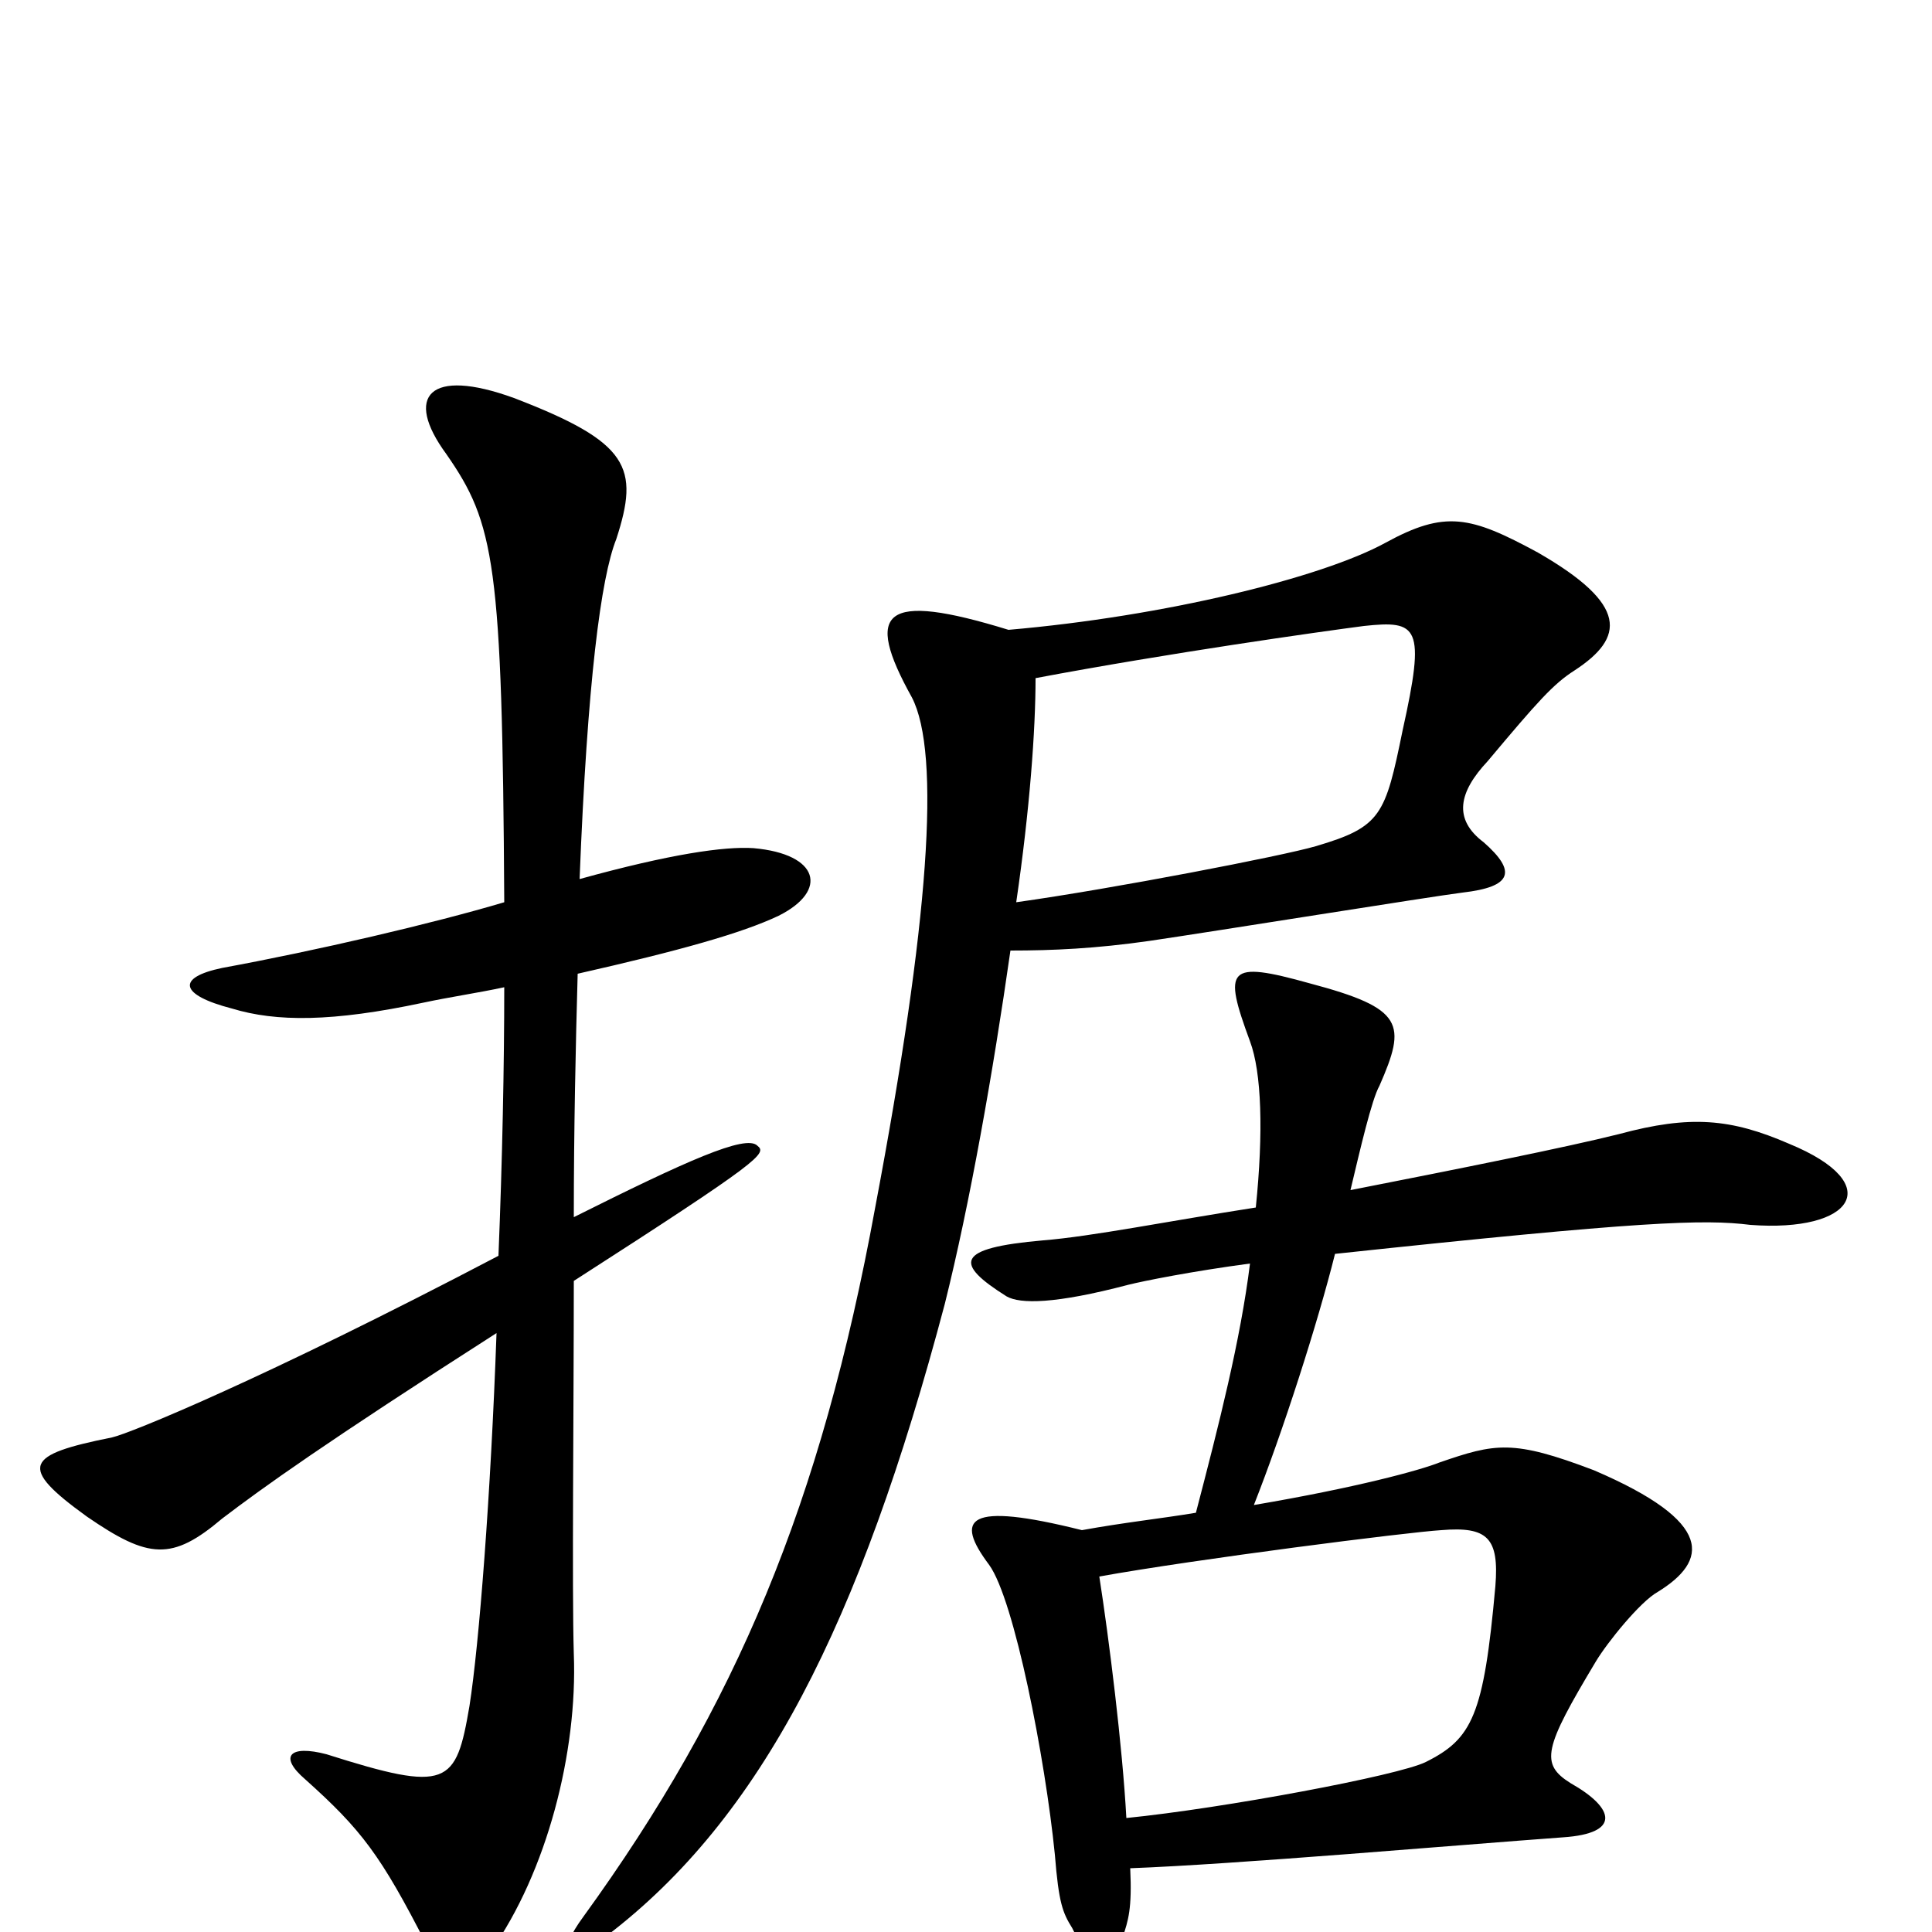 <svg xmlns="http://www.w3.org/2000/svg" viewBox="0 -1000 1000 1000">
	<path fill="#000000" d="M403 -526C429 -539 424 -558 390 -561C375 -562 347 -558 300 -545C304 -647 311 -701 319 -721C331 -758 326 -771 266 -794C222 -810 209 -795 231 -765C256 -729 260 -709 261 -533C224 -522 164 -508 115 -499C91 -494 93 -485 120 -478C143 -471 172 -471 219 -481C233 -484 247 -486 261 -489C261 -449 260 -399 258 -350C136 -286 67 -258 58 -256C13 -247 9 -241 45 -215C77 -193 89 -192 115 -214C136 -230 168 -253 257 -310C254 -226 248 -149 243 -117C236 -76 232 -72 169 -92C150 -97 144 -91 158 -79C187 -53 197 -40 221 7C229 22 240 28 254 10C283 -31 299 -93 297 -144C296 -177 297 -272 297 -337C395 -400 397 -403 392 -407C386 -413 355 -399 297 -370C297 -416 298 -460 299 -496C352 -508 384 -517 403 -526ZM815 -653C841 -670 843 -687 796 -714C761 -733 748 -736 717 -719C684 -701 603 -681 522 -674C457 -694 447 -684 472 -639C487 -610 481 -523 453 -375C425 -222 381 -117 302 -8C288 11 292 18 314 2C394 -59 445 -159 489 -325C502 -377 514 -445 523 -508C545 -508 567 -509 595 -513C629 -518 741 -536 757 -538C783 -541 785 -549 768 -564C752 -576 755 -590 770 -606C796 -637 804 -646 815 -653ZM926 -408C896 -421 875 -423 838 -413C810 -406 755 -395 699 -384C704 -405 710 -431 714 -438C728 -470 727 -478 678 -491C635 -503 633 -499 647 -461C653 -445 654 -414 650 -375C605 -368 565 -360 540 -358C494 -354 494 -346 521 -329C528 -325 546 -325 584 -335C592 -337 617 -342 647 -346C642 -306 631 -263 619 -217C601 -214 582 -212 560 -208C500 -223 494 -214 512 -190C525 -172 541 -90 546 -40C548 -15 550 -10 555 -2C563 15 576 14 581 3C584 -6 586 -12 585 -33C639 -35 754 -45 809 -49C839 -51 836 -64 813 -77C797 -87 799 -95 826 -140C832 -150 849 -171 858 -176C884 -192 888 -212 825 -239C783 -255 774 -253 745 -243C735 -239 702 -230 649 -221C664 -259 682 -315 691 -351C850 -368 882 -369 906 -366C959 -362 977 -387 926 -408ZM726 -622C717 -578 715 -572 681 -562C664 -557 576 -540 526 -533C533 -581 536 -622 536 -649C605 -662 683 -673 706 -676C734 -679 738 -676 726 -622ZM774 -179C768 -112 762 -100 738 -88C724 -81 633 -64 583 -59C581 -96 574 -152 569 -184C619 -193 729 -207 746 -208C770 -210 776 -204 774 -179Z"/>
</svg>